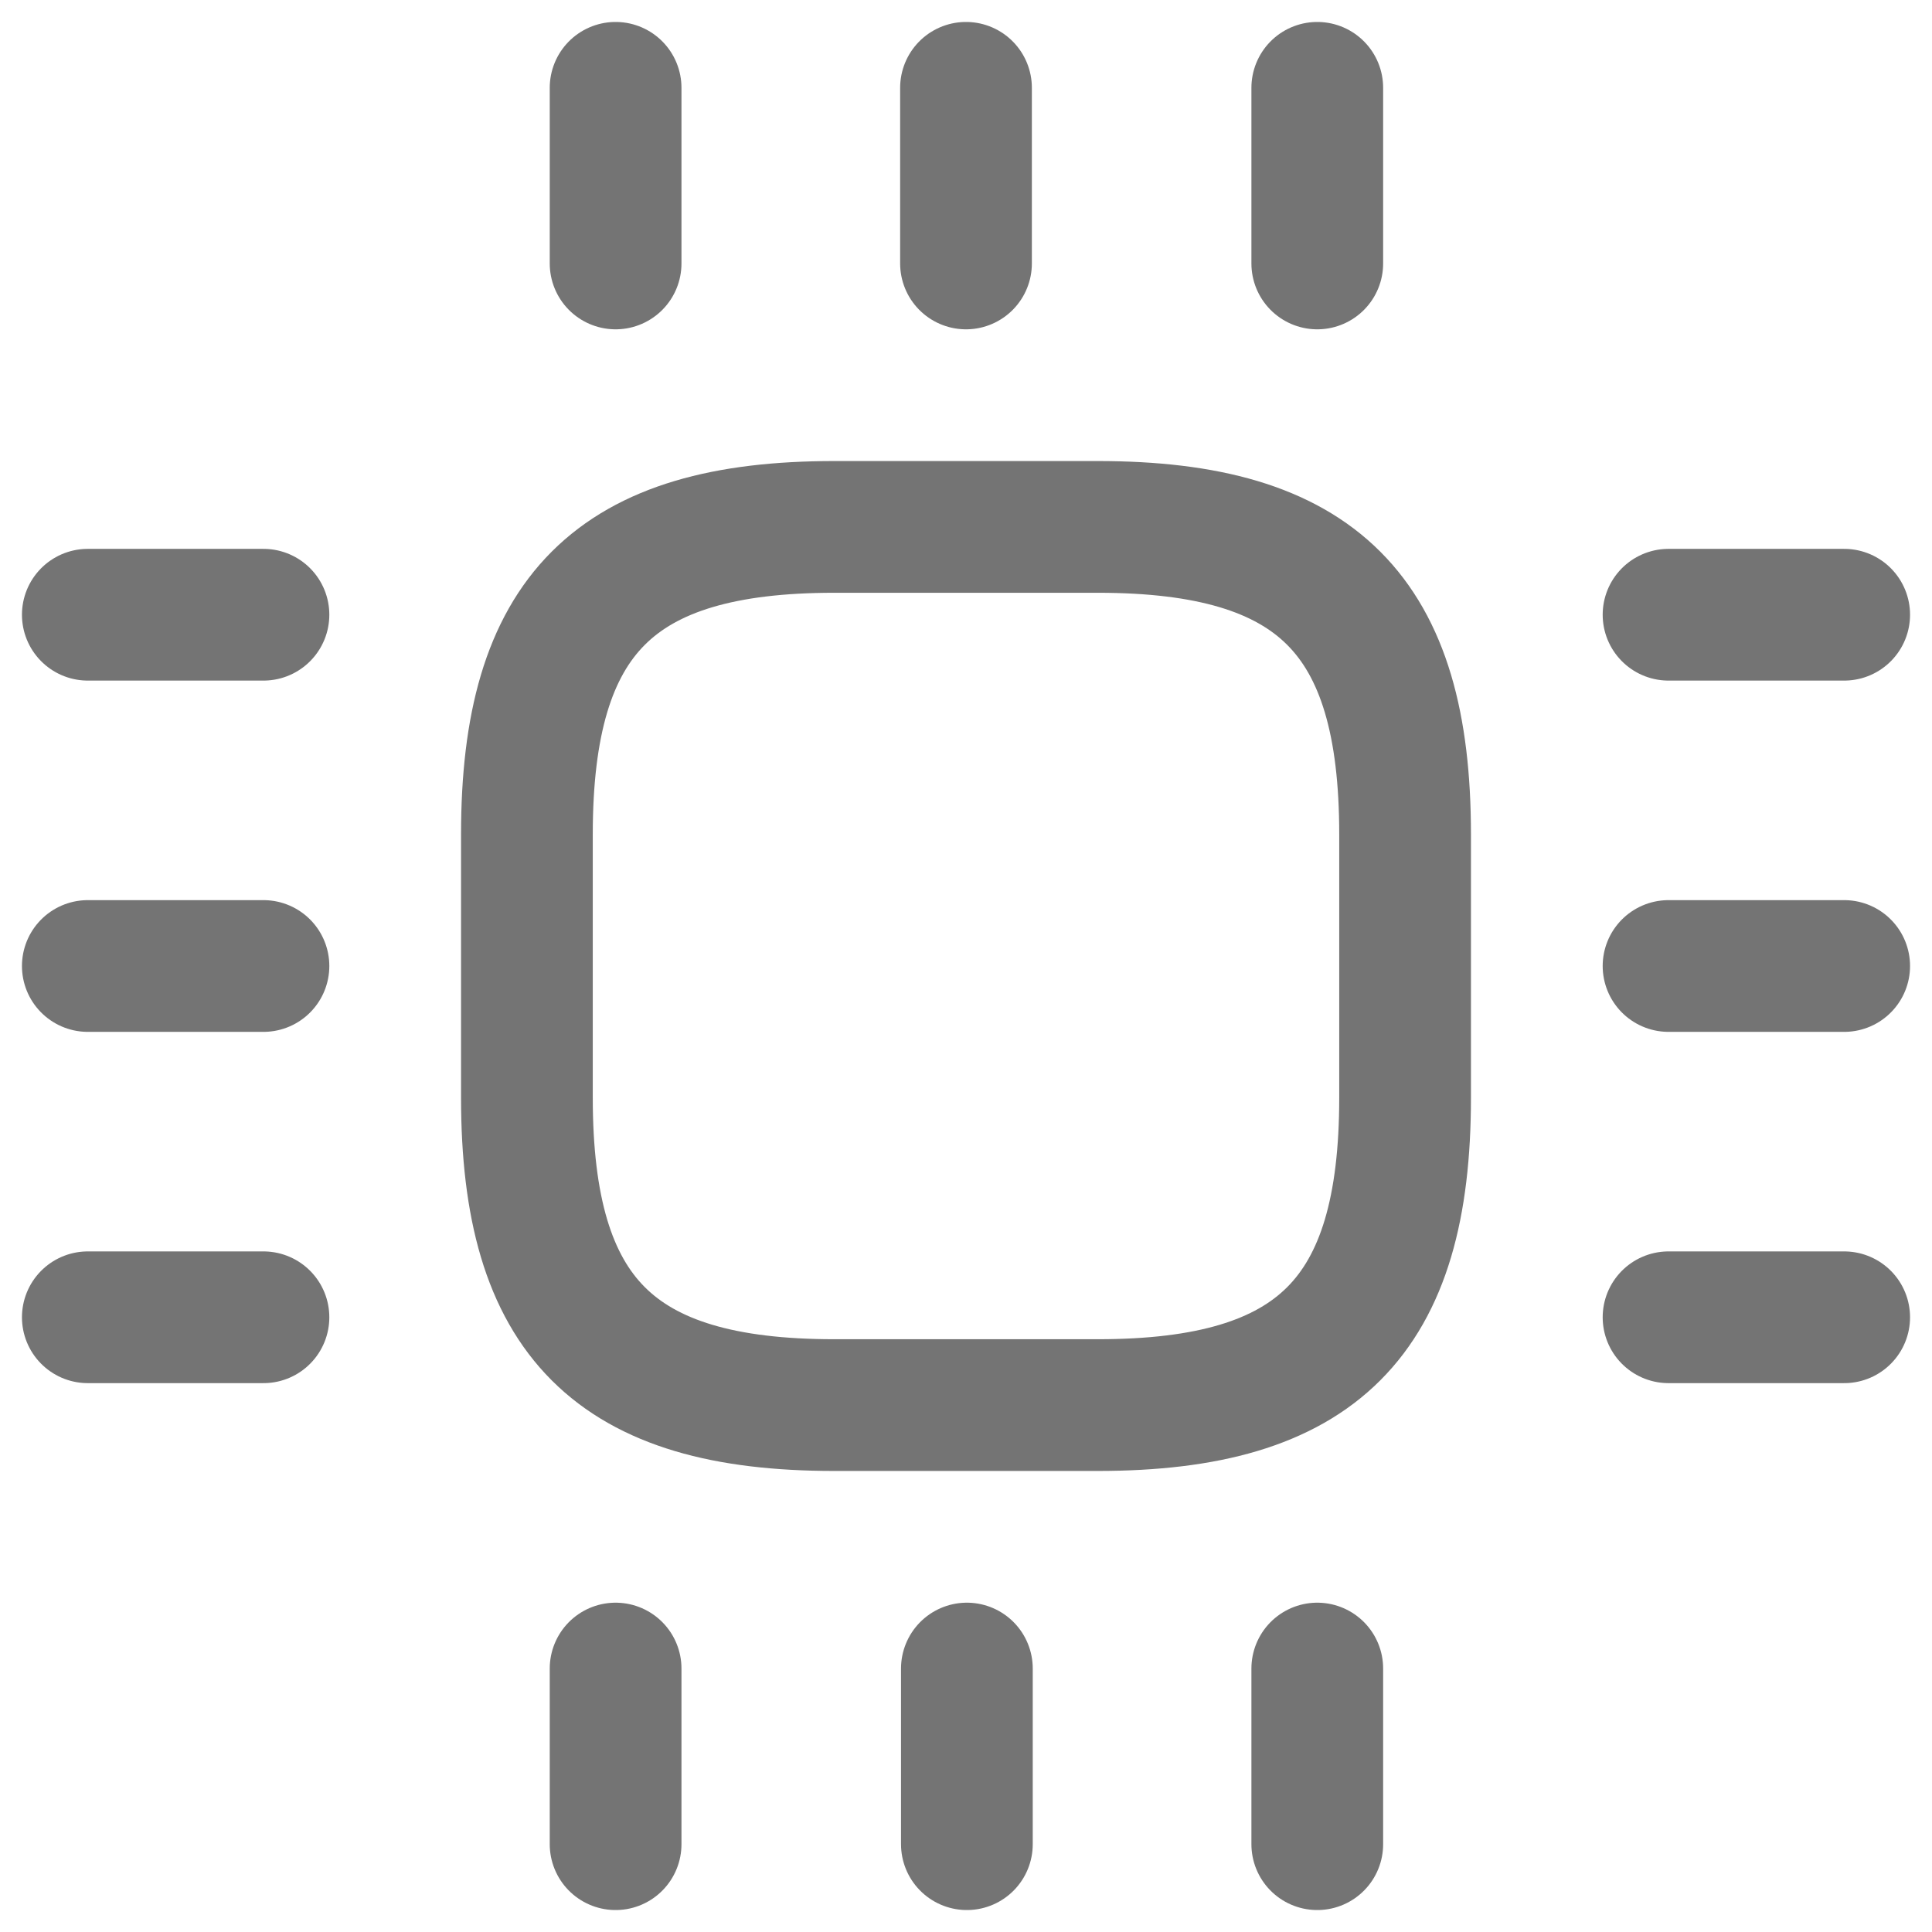<svg width="22" height="22" viewBox="0 0 22 22" fill="none" xmlns="http://www.w3.org/2000/svg">
<path d="M7.01 3V1M11 3V1M15 3V1M19 7H21M19 11H21M19 15H21M15 19V21M11.01 19V21M7.01 19V21M1 7H3M1 11H3M1 15H3M9.5 16H12.5C15 16 16 15 16 12.5V9.5C16 7 15 6 12.5 6H9.5C7 6 6 7 6 9.5V12.5C6 15 7 16 9.5 16Z" stroke="#747474" stroke-width="1.5" stroke-linecap="round" stroke-linejoin="round"/>
</svg>
